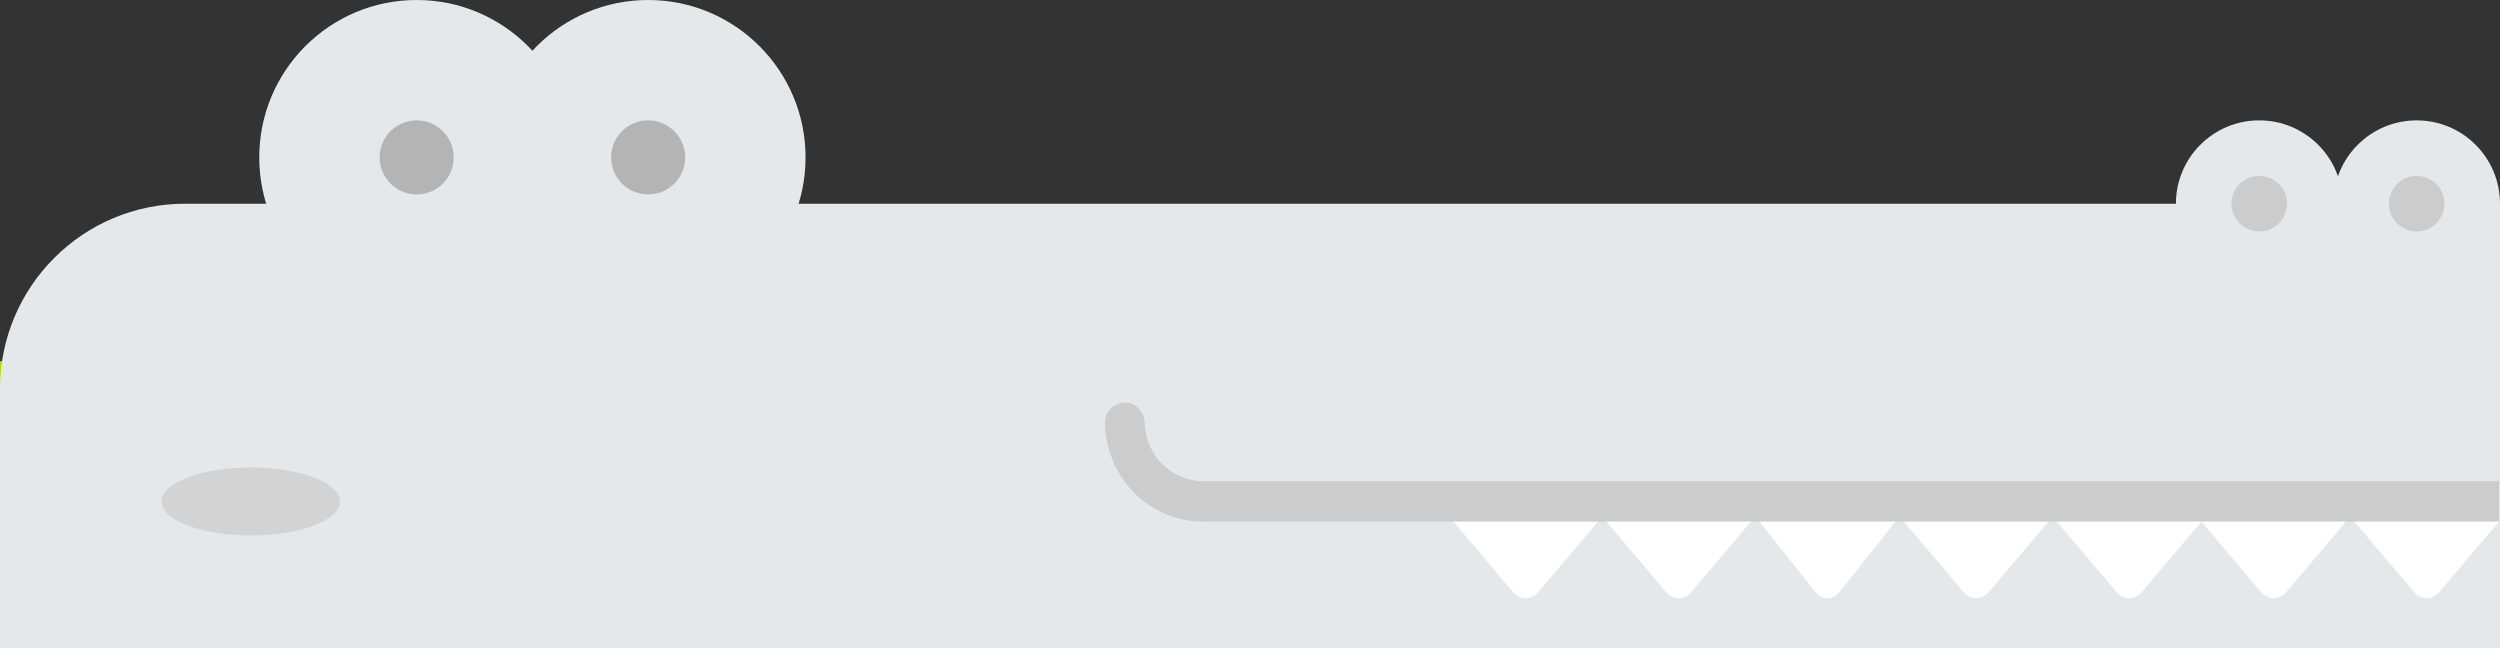 <svg width="270" height="70" viewBox="0 0 270 70" fill="none" xmlns="http://www.w3.org/2000/svg">
<rect x="0" y="0" width="270" height="70" fill="#333333" stroke="none"/>
<rect y="39" width="270" height="31" fill="#AAD81A"/>
<path fill-rule="evenodd" clip-rule="evenodd" d="M20 22C8.954 22 0 30.954 0 42V70H270V22H20Z" fill="#E6E7E9"/>
<path d="M261 31C265.971 31 270 26.971 270 22C270 17.029 265.971 13 261 13C256.029 13 252 17.029 252 22C252 26.971 256.029 31 261 31Z" fill="#E6E7E9"/>
<path d="M244 31C248.971 31 253 26.971 253 22C253 17.029 248.971 13 244 13C239.029 13 235 17.029 235 22C235 26.971 239.029 31 244 31Z" fill="#E6E7E9"/>
<path d="M264 22C264 23.659 262.653 25 261 25C259.347 25 258 23.653 258 22C258 20.347 259.347 19 261 19C262.653 19 264 20.347 264 22Z" fill="#CCCCCC"/>
<path d="M247 22C247 23.659 245.653 25 244 25C242.347 25 241 23.653 241 22C241 20.347 242.347 19 244 19C245.653 19 247 20.347 247 22Z" fill="#CCCCCC"/>
<path d="M129.997 51.969C126.511 51.969 123.705 49.182 123.619 45.619C123.588 44.434 122.636 43.488 121.48 43.488C121.462 43.488 121.443 43.488 121.425 43.488C120.244 43.519 119.305 44.522 119.336 45.726C119.484 51.679 124.169 56.339 129.997 56.339H269.881V51.969H129.997Z" fill="#CCCCCC"/>
<path d="M163.397 63.93L156.971 56.339H172.577L166.151 63.93C165.391 64.825 164.157 64.825 163.397 63.93Z" fill="white"/>
<path d="M179.92 63.93L173.495 56.339H189.1L182.675 63.93C181.914 64.825 180.68 64.825 179.92 63.93Z" fill="white"/>
<path d="M196.065 63.93L190.018 56.339H204.705L198.658 63.93C197.942 64.825 196.781 64.825 196.065 63.93Z" fill="white"/>
<path d="M212.049 63.93L205.624 56.339H221.229L214.804 63.93C214.043 64.825 212.809 64.825 212.049 63.93Z" fill="white"/>
<path d="M228.572 63.93L222.146 56.339H237.752L231.326 63.93C230.566 64.825 229.332 64.825 228.572 63.93Z" fill="white"/>
<path d="M244.177 63.93L237.752 56.339H253.357L246.932 63.93C246.172 64.825 244.938 64.825 244.177 63.93Z" fill="white"/>
<path d="M260.701 63.93L254.275 56.339H269.881L263.455 63.93C262.695 64.825 261.461 64.825 260.701 63.93Z" fill="white"/>
<path d="M62 17C62 26.388 54.388 34 45 34C35.612 34 28 26.388 28 17C28 7.612 35.612 0 45 0C54.388 0 62 7.612 62 17Z" fill="#E6E7E9"/>
<path d="M87 17C87 26.388 79.388 34 70 34C60.612 34 53 26.388 53 17C53 7.612 60.612 0 70 0C79.388 0 87 7.612 87 17Z" fill="#E6E7E9"/>
<path d="M49 17C49 19.209 47.209 21 45 21C42.791 21 41 19.209 41 17C41 14.791 42.791 13 45 13C47.209 13 49 14.791 49 17Z" fill="#B4B4B4"/>
<path d="M74 17C74 19.209 72.209 21 70 21C67.791 21 66 19.209 66 17C66 14.791 67.791 13 70 13C72.209 13 74 14.791 74 17Z" fill="#B4B4B4"/>
<ellipse cx="27.08" cy="54.16" rx="9.639" ry="3.672" fill="#D3D3D3"/>
</svg>
